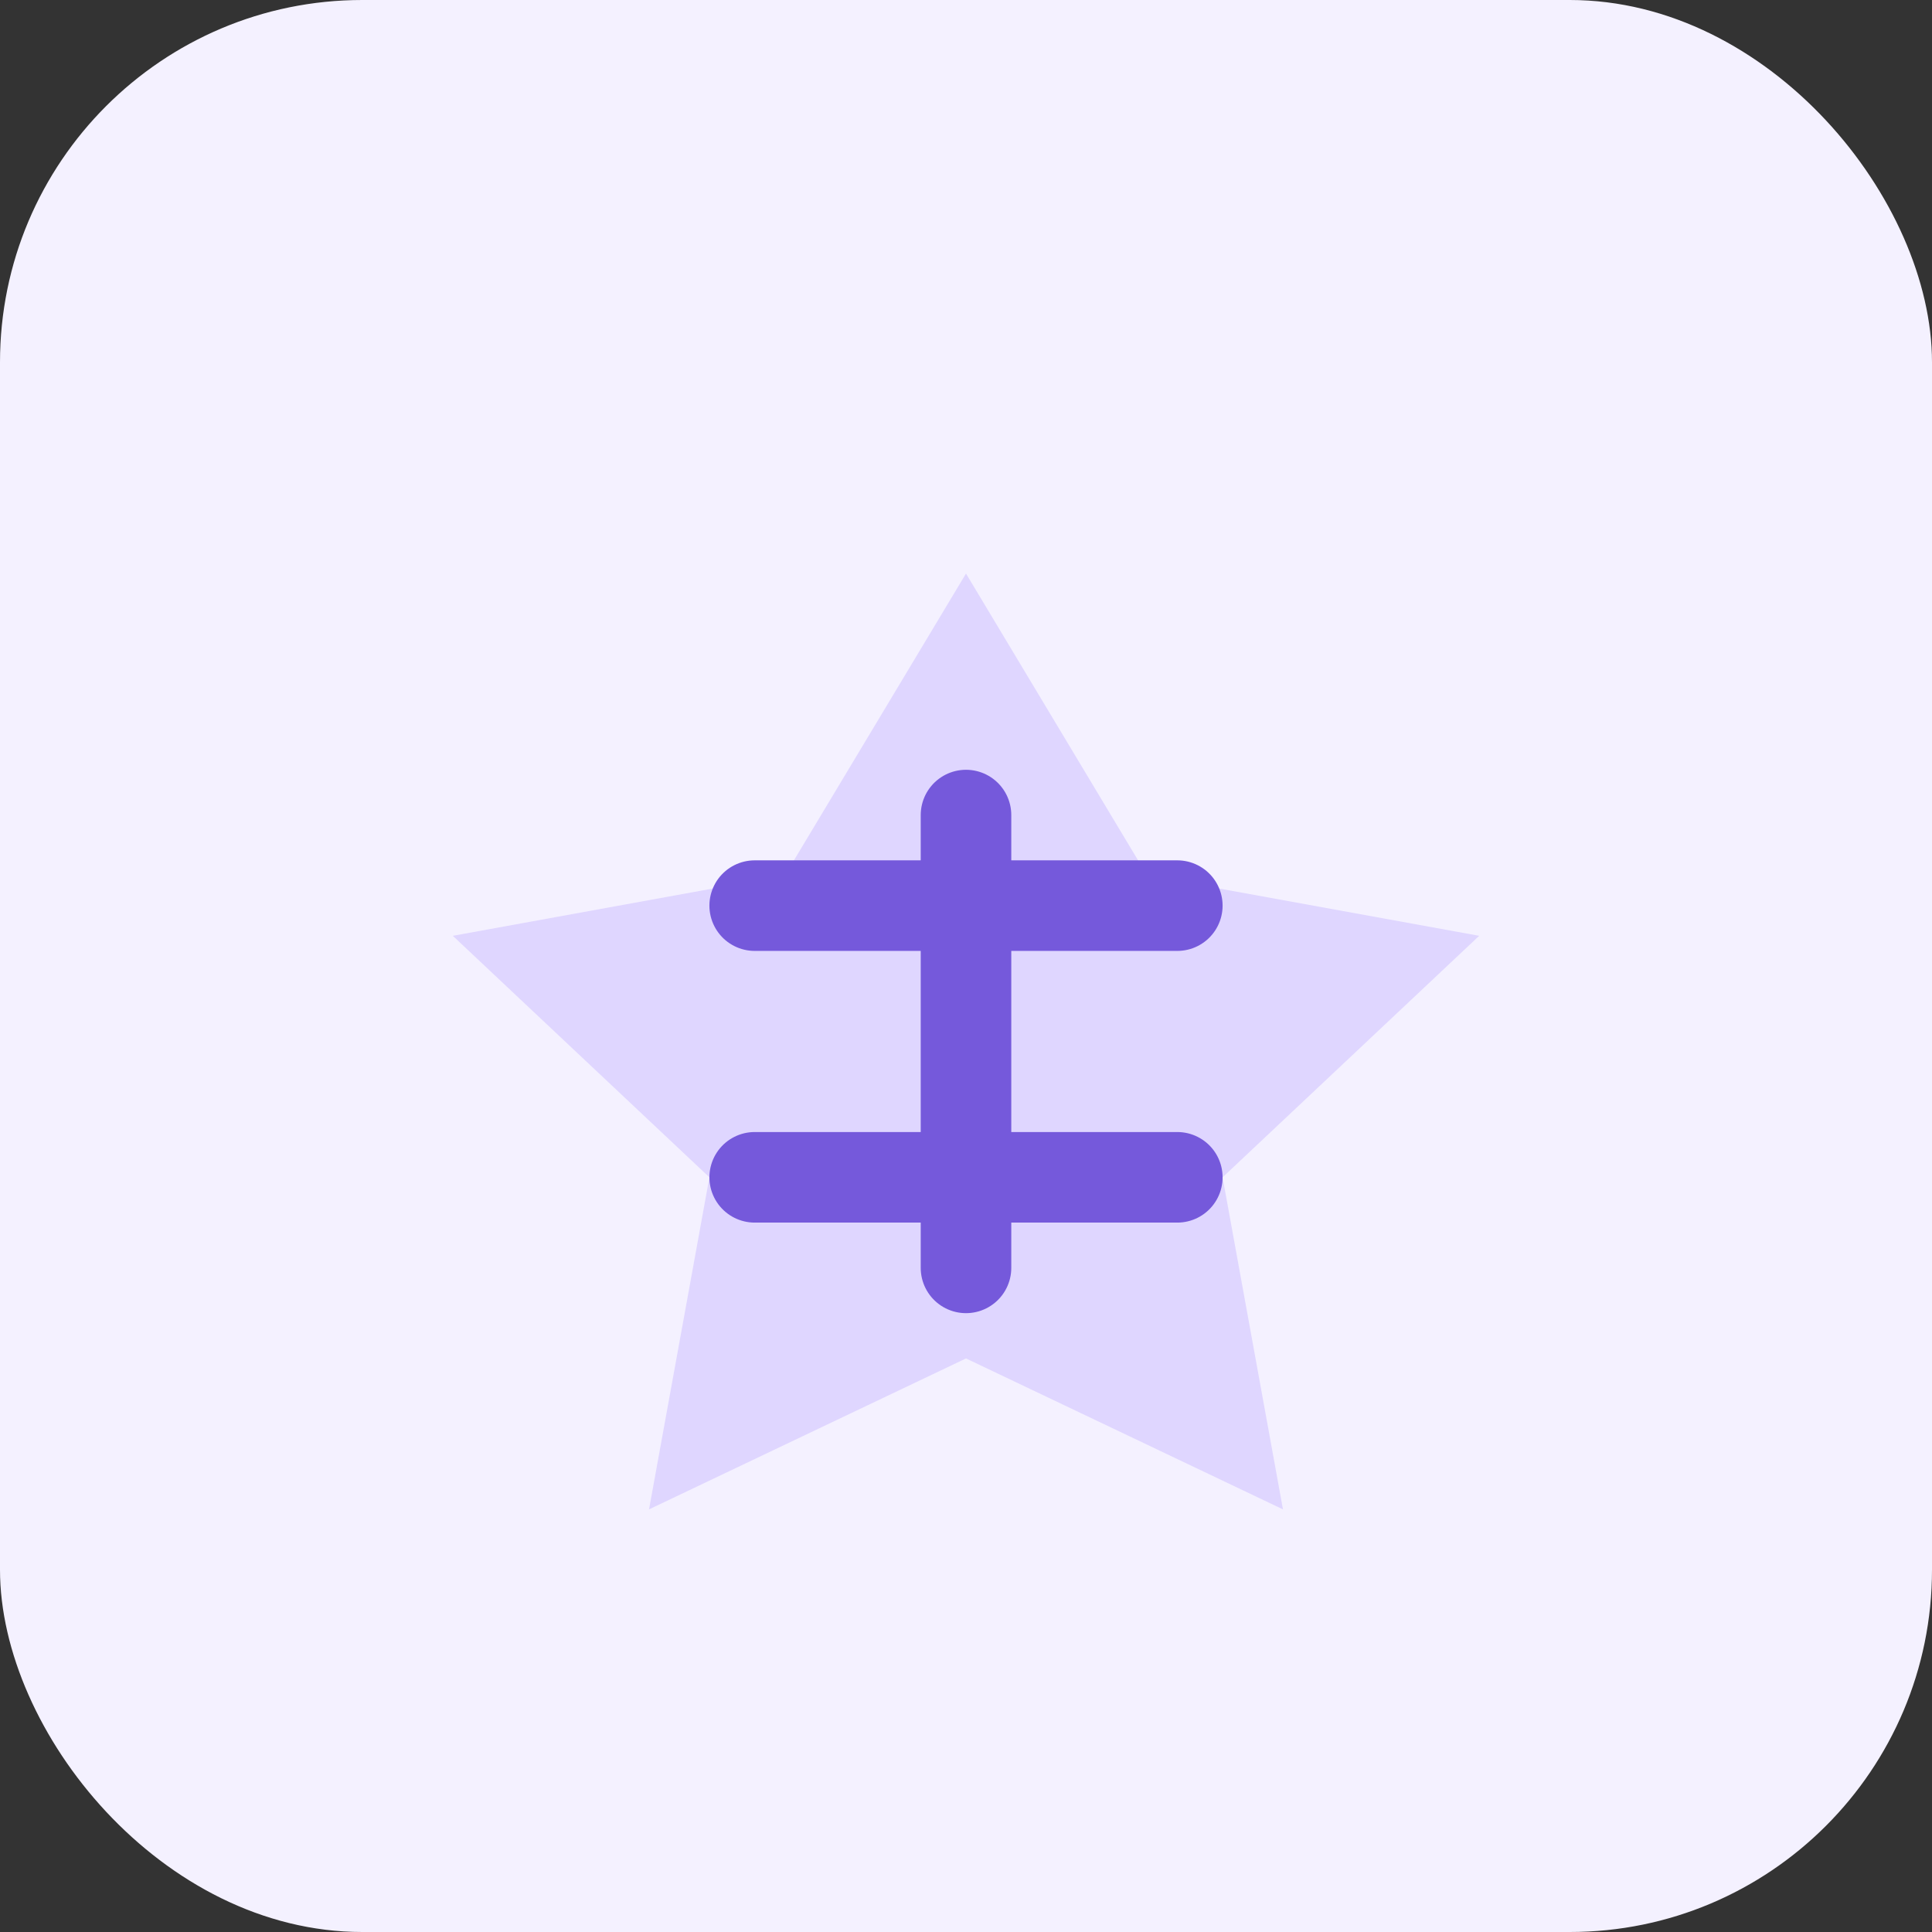 <svg width="128" height="128" viewBox="0 0 128 128" fill="none" xmlns="http://www.w3.org/2000/svg">
  <rect x="0" y="0" width="128" height="128" fill="#333333" stroke="none"/>
  <rect width="128" height="128" rx="24" fill="#F4F1FF"/>
  <path d="M64 38L76 58L98 62L81 78L85 100L64 90L43 100L47 78L30 62L52 58L64 38Z" fill="#8E6CFF" fill-opacity="0.2"/>
  <path d="M64 54V84M50 60L78 60M50 78L78 78" stroke="#7559DB" stroke-width="6" stroke-linecap="round"/>
</svg> 